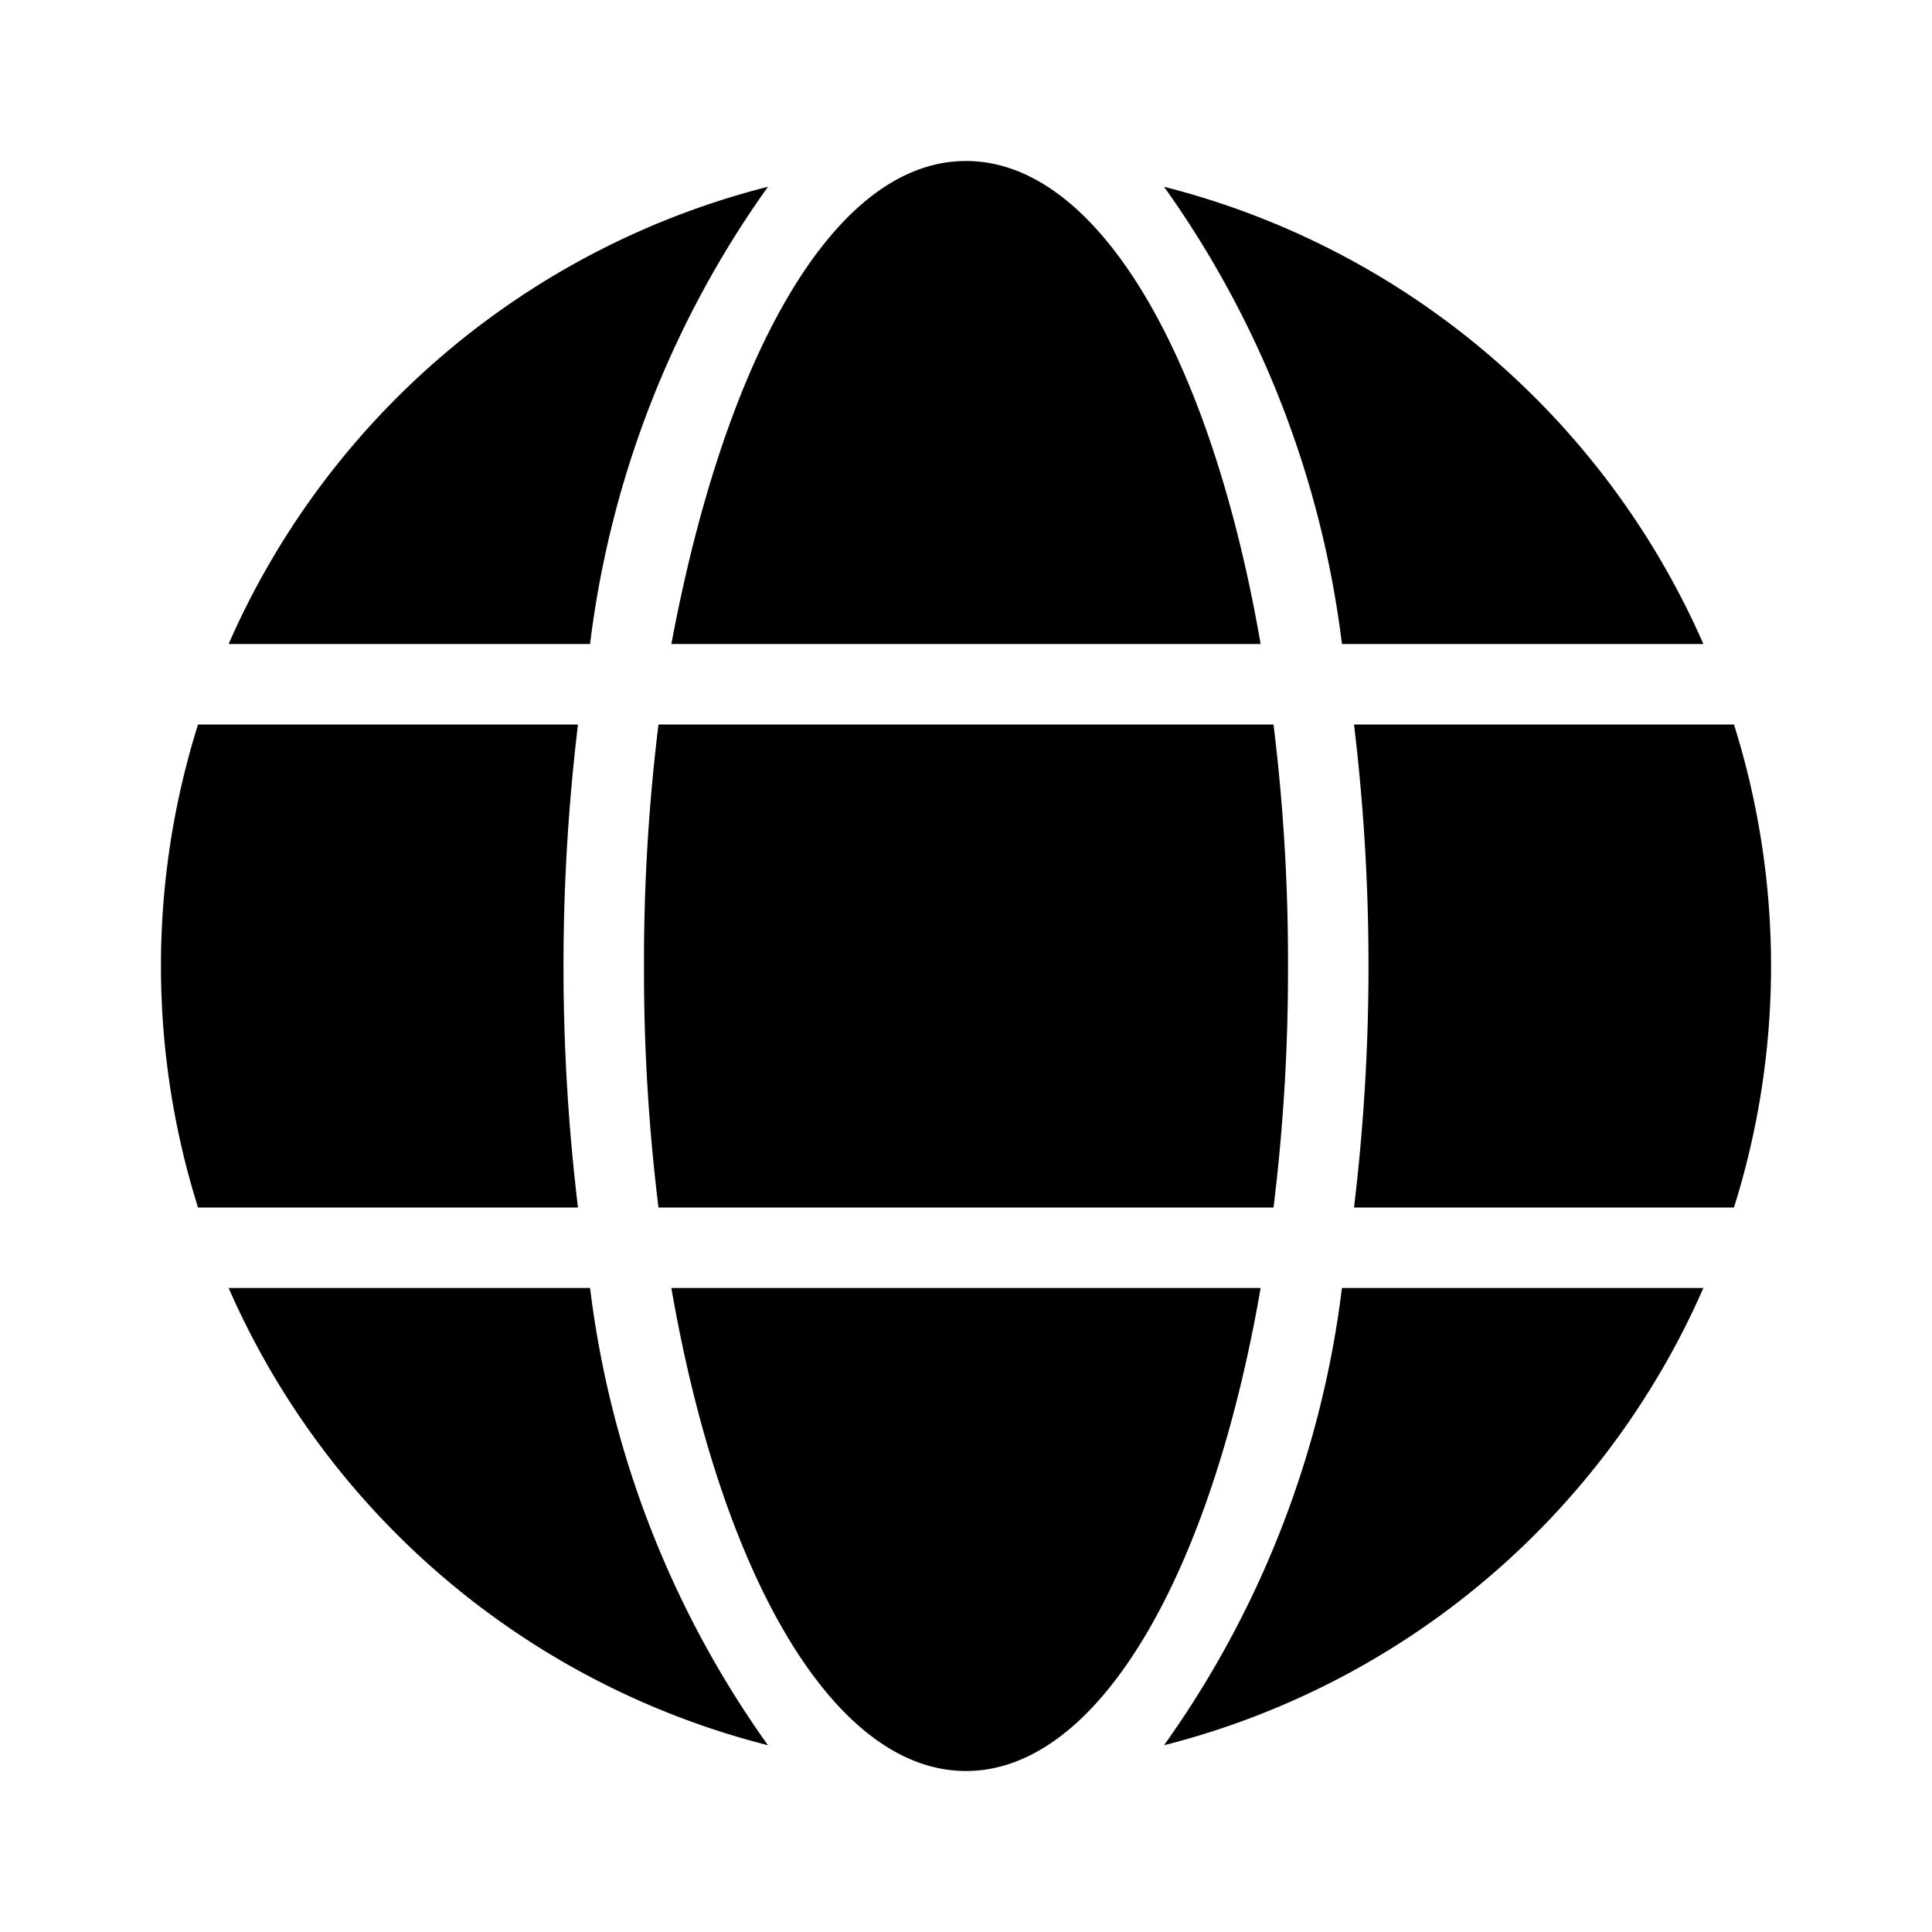 <svg id="Layer_1" data-name="Layer 1" xmlns="http://www.w3.org/2000/svg" viewBox="0 0 24 24"><title>iconoteka_planet__earth__internet__public_r_f</title><path d="M8.34,16c.61,3.53,2,6,3.66,6s3.05-2.47,3.66-6Zm13.2-7H16.82A25,25,0,0,1,17,12a25,25,0,0,1-.18,3h4.72a10,10,0,0,0,0-6Zm-.38-1a10,10,0,0,0-6.7-5.68A12.36,12.36,0,0,1,16.67,8ZM8,12a24,24,0,0,0,.18,3h7.64A24,24,0,0,0,16,12a24,24,0,0,0-.18-3H8.18A24,24,0,0,0,8,12Zm6.46,9.68A10,10,0,0,0,21.16,16H16.67A12.36,12.36,0,0,1,14.46,21.68ZM7,12a25,25,0,0,1,.18-3H2.46a10,10,0,0,0,0,6H7.18A25,25,0,0,1,7,12ZM2.84,16a10,10,0,0,0,6.7,5.68A12.36,12.36,0,0,1,7.33,16ZM9.54,2.32A10,10,0,0,0,2.84,8H7.33A12.36,12.36,0,0,1,9.54,2.32ZM15.66,8c-.61-3.53-2-6-3.66-6S9,4.47,8.34,8Z"/></svg>